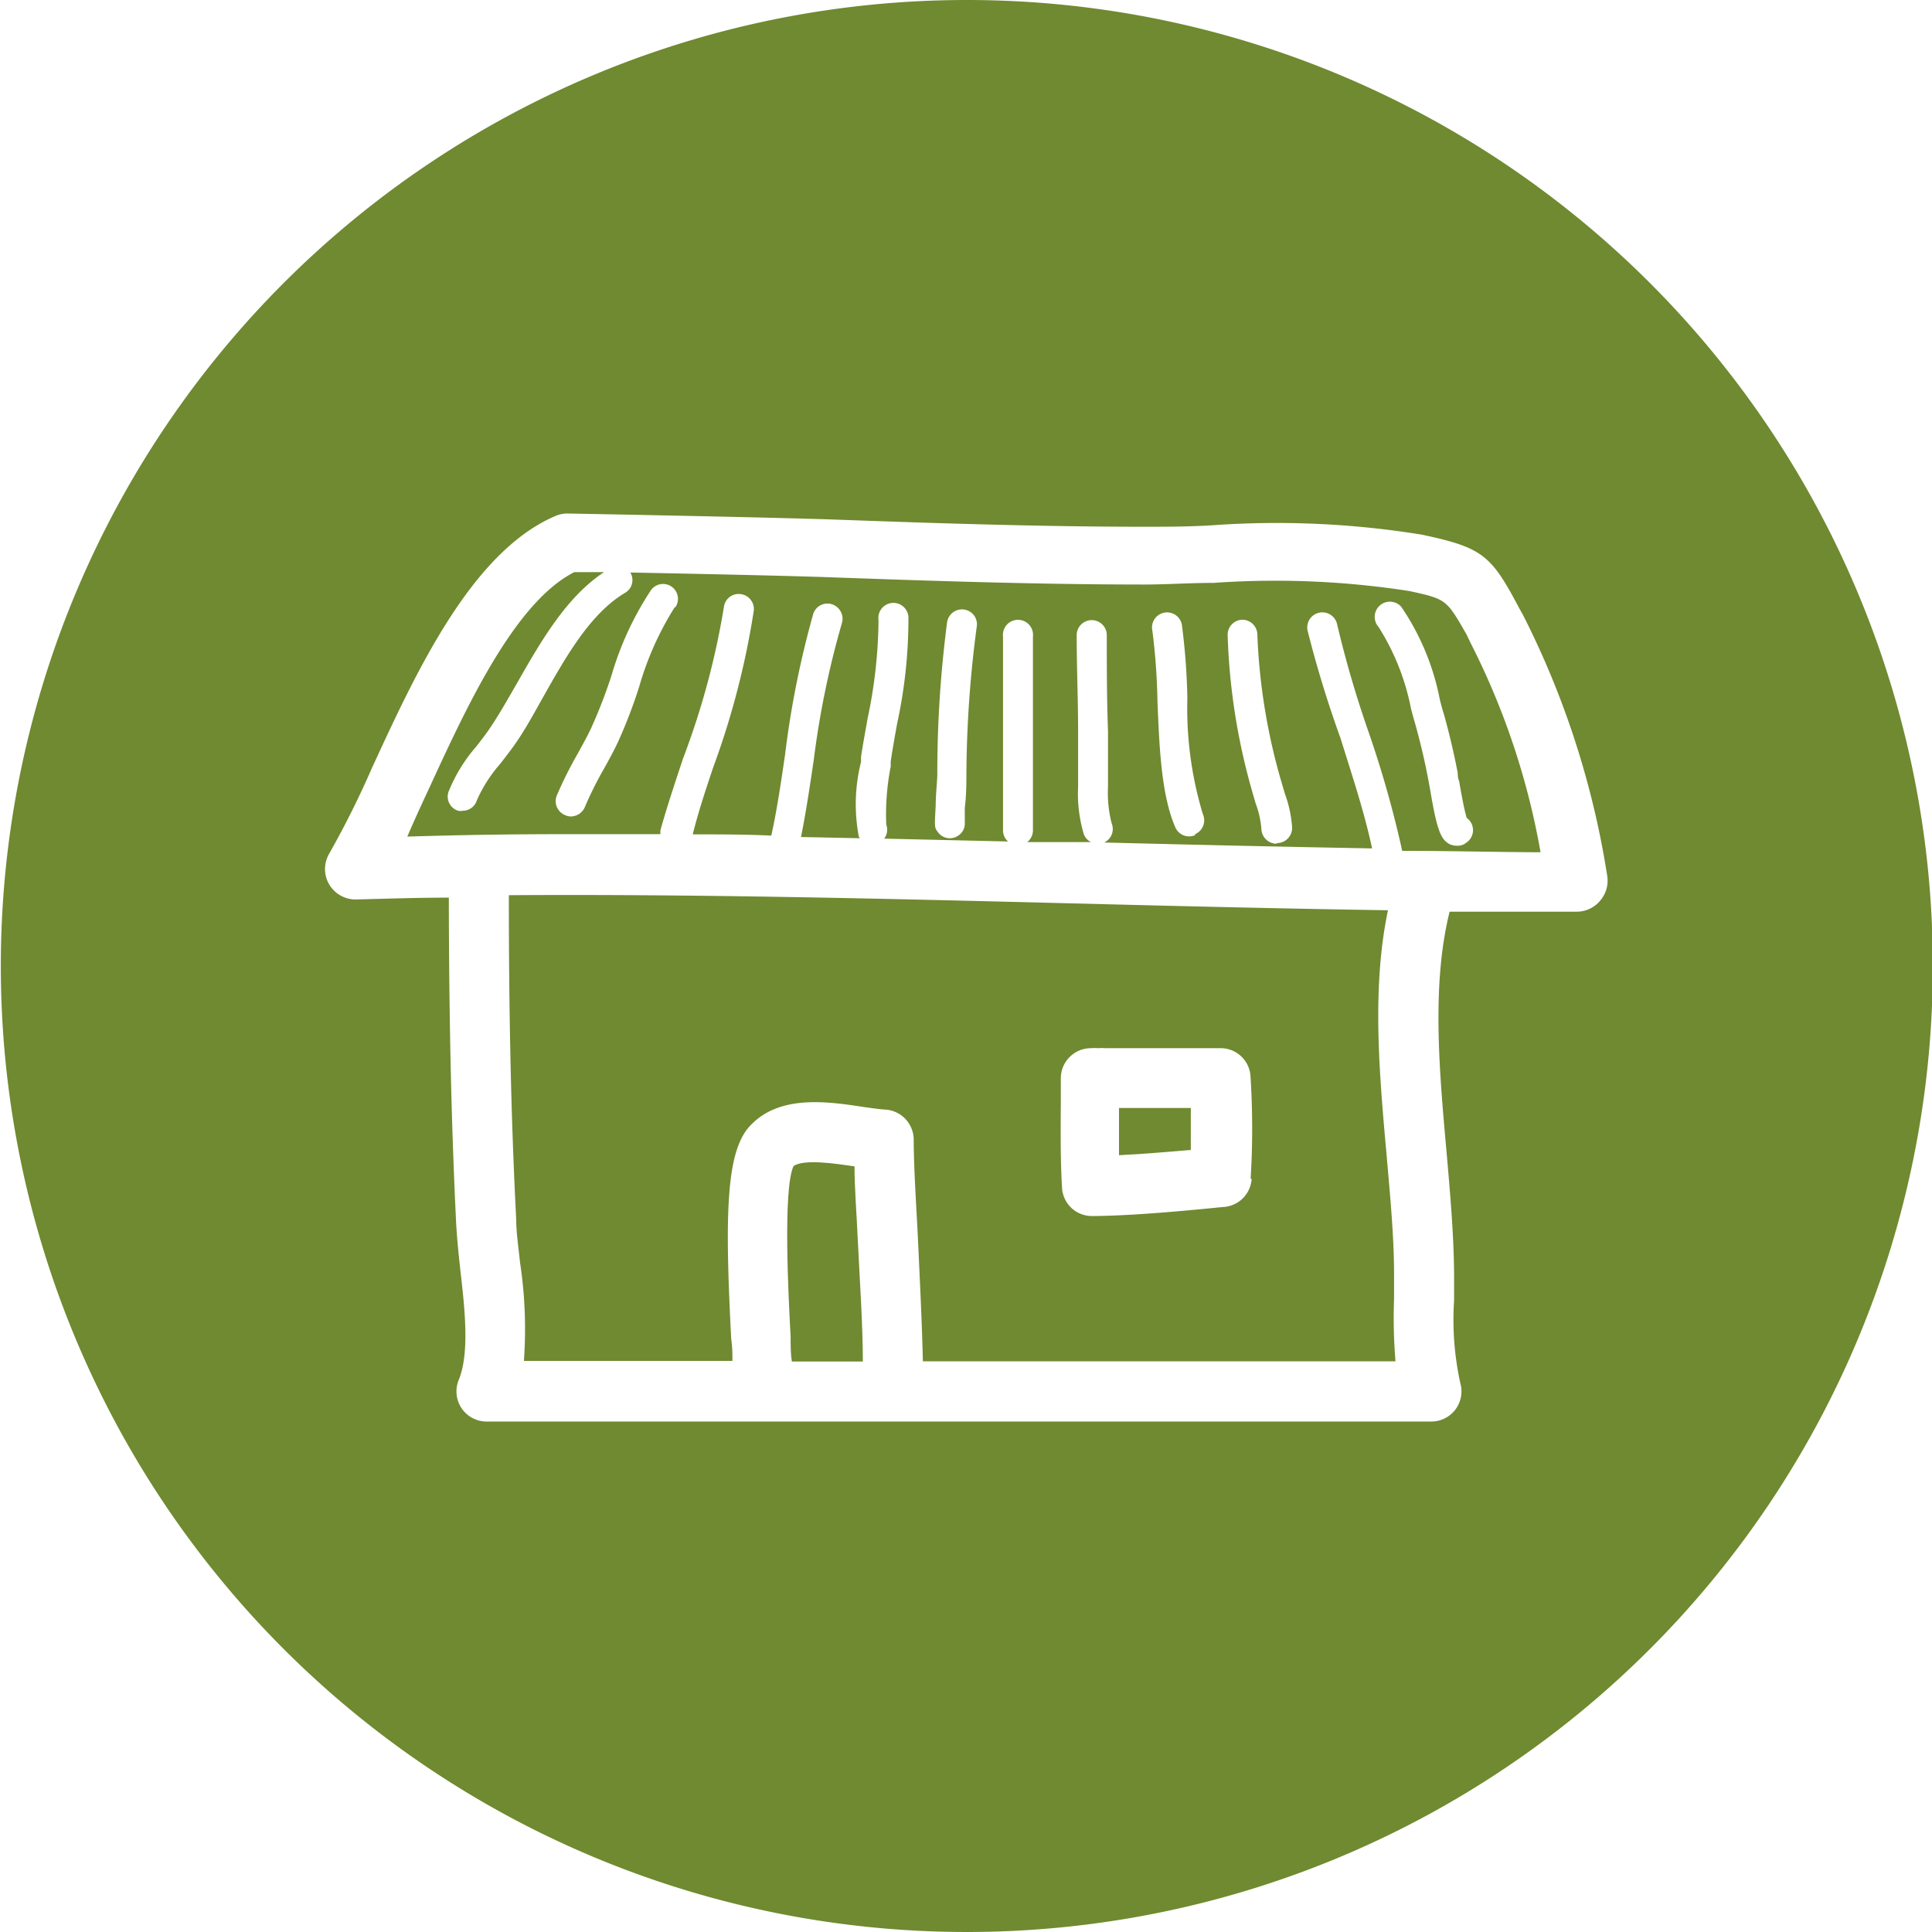 <svg xmlns="http://www.w3.org/2000/svg" viewBox="0 0 94.96 94.96"><defs><style>.cls-1{fill:#6f8a30;}</style></defs><g id="Capa_2" data-name="Capa 2"><g id="Tect"><path class="cls-1" d="M55.64,54.46H55c0,.77,0,1.54,0,2.32,1.24-.06,2.58-.18,3.53-.26,0-.59,0-1.31,0-2.06Z"/><path class="cls-1" d="M42,57.32h-.07c-.8-.12-2.45-.37-2.93,0-.52,1.14-.25,6.38-.14,8.37,0,.46,0,.87.06,1.23h3.49c0-1.78-.15-3.94-.25-6C42.1,59.59,42,58.38,42,57.32Z"/><path class="cls-1" d="M68.52,63.84c0-.4,0-.8,0-1.19,0-1.87-.19-3.83-.37-5.91-.36-4-.73-8.18.07-12-5.24-.08-10.48-.21-15.61-.34-9.07-.23-18.38-.46-27.6-.4,0,6.15.12,11.23.36,15.89,0,.66.11,1.39.19,2.16a21.78,21.78,0,0,1,.19,4.84H36c0-.32,0-.68-.06-1.07-.32-6.18-.27-9.34,1-10.56,1.45-1.47,3.8-1.11,5.51-.85.44.06.85.12,1.11.13A1.49,1.49,0,0,1,44.91,56c0,1.28.11,3,.2,4.72.1,2.16.21,4.36.25,6.19H68.59A25.81,25.81,0,0,1,68.52,63.84Zm-7-5.9a1.48,1.48,0,0,1-1.32,1.38c-.16,0-4,.44-6.53.45h0a1.47,1.47,0,0,1-1.47-1.39c-.08-1.38-.07-2.79-.06-4.14V53a1.48,1.48,0,0,1,1.48-1.48,2.2,2.2,0,0,1,.36,0,2,2,0,0,1,.35,0h1.36c1.43,0,2.91,0,4.36,0a1.47,1.47,0,0,1,1.41,1.33A40.35,40.35,0,0,1,61.47,57.94Z"/><path class="cls-1" d="M72.09,31.2c-1-1.75-1-1.75-2.82-2.15a43,43,0,0,0-9.62-.4c-1.18,0-2.32.08-3.41.08-5.17,0-10.53-.18-15.26-.35-2.17-.08-6.9-.18-10-.24l0,0a.72.72,0,0,1-.26,1c-1.68,1-2.87,3.07-4,5.08-.53.94-1,1.82-1.59,2.61-.17.23-.36.48-.56.73a7.07,7.07,0,0,0-1.13,1.77.73.73,0,0,1-.7.52.57.57,0,0,1-.22,0,.73.73,0,0,1-.48-.92,7.85,7.85,0,0,1,1.37-2.24c.18-.23.36-.46.51-.67.52-.73,1-1.59,1.52-2.49,1.18-2.07,2.41-4.19,4.25-5.41l-1.46,0c-3,1.52-5.4,6.86-7.21,10.78-.37.79-.71,1.54-1,2.22Q23.83,41,27.73,41c1.58,0,3.15,0,4.73,0a1.28,1.28,0,0,1,0-.19c.31-1.11.7-2.29,1.12-3.55a38.29,38.29,0,0,0,2-7.42.73.73,0,0,1,.82-.64.74.74,0,0,1,.65.81,39.83,39.83,0,0,1-2,7.72c-.39,1.16-.75,2.26-1,3.28,1.29,0,2.58,0,3.86.06.27-1.21.47-2.57.68-4a45.92,45.92,0,0,1,1.38-6.89.73.73,0,0,1,.92-.48.75.75,0,0,1,.49.93A43.72,43.72,0,0,0,40,37.33c-.2,1.35-.39,2.63-.63,3.81l2.89.06a.41.41,0,0,1-.05-.09,8.51,8.51,0,0,1,.11-3.66l0-.24c.09-.62.21-1.24.32-1.88a24,24,0,0,0,.54-4.85.74.74,0,1,1,1.47-.05,24.27,24.27,0,0,1-.56,5.16c-.11.62-.22,1.23-.31,1.83l0,.25a12.25,12.25,0,0,0-.22,2.86.73.73,0,0,1-.1.69l6.09.14a.71.71,0,0,1-.25-.54c0-2.06,0-4.2,0-6.34V31.29a.74.74,0,1,1,1.47,0v3.19c0,2.14,0,4.27,0,6.33a.74.74,0,0,1-.28.58l2.24,0,.89,0a.75.75,0,0,1-.34-.36,6.9,6.9,0,0,1-.29-2.35v-.23c0-.83,0-1.66,0-2.49,0-1.55-.07-3.16-.07-4.74a.74.74,0,1,1,1.48,0c0,1.57,0,3.16.06,4.71,0,.83,0,1.66,0,2.49v.25a6,6,0,0,0,.18,1.8.73.73,0,0,1-.37.94c4.34.11,8.75.21,13.17.29-.39-1.82-1-3.64-1.55-5.41A55,55,0,0,1,64.27,31a.74.74,0,0,1,1.45-.32,52.61,52.61,0,0,0,1.53,5.25,52.33,52.33,0,0,1,1.67,5.89c2.27,0,4.54.06,6.8.07a36.63,36.63,0,0,0-3.45-10.31ZM33.18,29.82a15.12,15.12,0,0,0-1.76,3.92,24.26,24.26,0,0,1-1.05,2.74c-.21.45-.46.9-.71,1.35a17.27,17.27,0,0,0-.91,1.83.76.76,0,0,1-.69.47.66.66,0,0,1-.27-.06.74.74,0,0,1-.41-1,19.4,19.4,0,0,1,1-2c.23-.42.47-.85.67-1.27a24.81,24.81,0,0,0,1-2.58A15.43,15.43,0,0,1,32,29a.73.73,0,1,1,1.18.87ZM47.5,38.05c0,.35,0,1.07-.08,1.65,0,.33,0,.61,0,.72a.7.7,0,0,1-.29.63.73.73,0,0,1-.44.15.71.71,0,0,1-.59-.3c-.17-.22-.17-.22-.11-1.29,0-.55.08-1.24.08-1.58a57.43,57.43,0,0,1,.48-7.44.74.74,0,0,1,.84-.63.73.73,0,0,1,.62.83A56.39,56.39,0,0,0,47.5,38.05Zm11.24,3a.8.8,0,0,1-.3.06.74.74,0,0,1-.67-.44c-.7-1.61-.79-4-.88-6.22A31.31,31.31,0,0,0,56.64,31a.74.74,0,1,1,1.46-.22,32.36,32.36,0,0,1,.26,3.54,18,18,0,0,0,.76,5.69A.74.74,0,0,1,58.74,41Zm4,.42h0a.75.75,0,0,1-.74-.71,4.65,4.65,0,0,0-.29-1.29c-.05-.19-.11-.37-.16-.56a31.27,31.27,0,0,1-1.21-7.7.74.74,0,0,1,.72-.75h0a.74.74,0,0,1,.74.73A29.87,29.87,0,0,0,63,38.49l.15.51a6.06,6.06,0,0,1,.36,1.67A.75.75,0,0,1,62.76,41.44Zm9.27,0a.77.77,0,0,1-.4.1.94.94,0,0,1-.34-.07c-.47-.23-.65-.73-1-2.82l-.07-.37c-.17-.91-.39-1.83-.64-2.73-.07-.23-.14-.49-.21-.76a11.62,11.62,0,0,0-1.59-4,.74.74,0,1,1,1.11-1,12.16,12.16,0,0,1,1.9,4.57q.1.4.21.75c.26.94.49,1.9.67,2.86,0,.09,0,.23.07.4.06.36.24,1.39.37,1.8A.74.74,0,0,1,72,41.46Z"/><path class="cls-1" d="M47.48,0A47.48,47.48,0,1,0,95,47.48,47.48,47.48,0,0,0,47.48,0ZM78.64,44.28a1.49,1.49,0,0,1-1.14.53c-2.07,0-4.16,0-6.25,0-.88,3.55-.52,7.69-.16,11.71.18,2.05.37,4.16.38,6.15,0,.41,0,.83,0,1.24A14.57,14.57,0,0,0,71.78,68a1.48,1.48,0,0,1-1.42,1.87H23.89a1.48,1.48,0,0,1-1.36-2c.56-1.32.32-3.49.1-5.41-.09-.82-.17-1.6-.21-2.34-.23-4.7-.35-9.83-.36-16-1.52,0-3,.05-4.56.09a1.51,1.51,0,0,1-1.32-.74,1.49,1.49,0,0,1,0-1.51,45.56,45.56,0,0,0,2.1-4.21c2.18-4.73,4.89-10.61,9-12.38a1.47,1.47,0,0,1,.62-.13c.09,0,9.76.18,13.19.3,4.7.17,10,.35,15.15.35,1,0,2.17,0,3.32-.07a44.52,44.52,0,0,1,10.33.46c3,.64,3.4,1,4.79,3.63l.19.34A42.93,42.93,0,0,1,79,43.07,1.5,1.5,0,0,1,78.64,44.28Z"/></g></g></svg>
